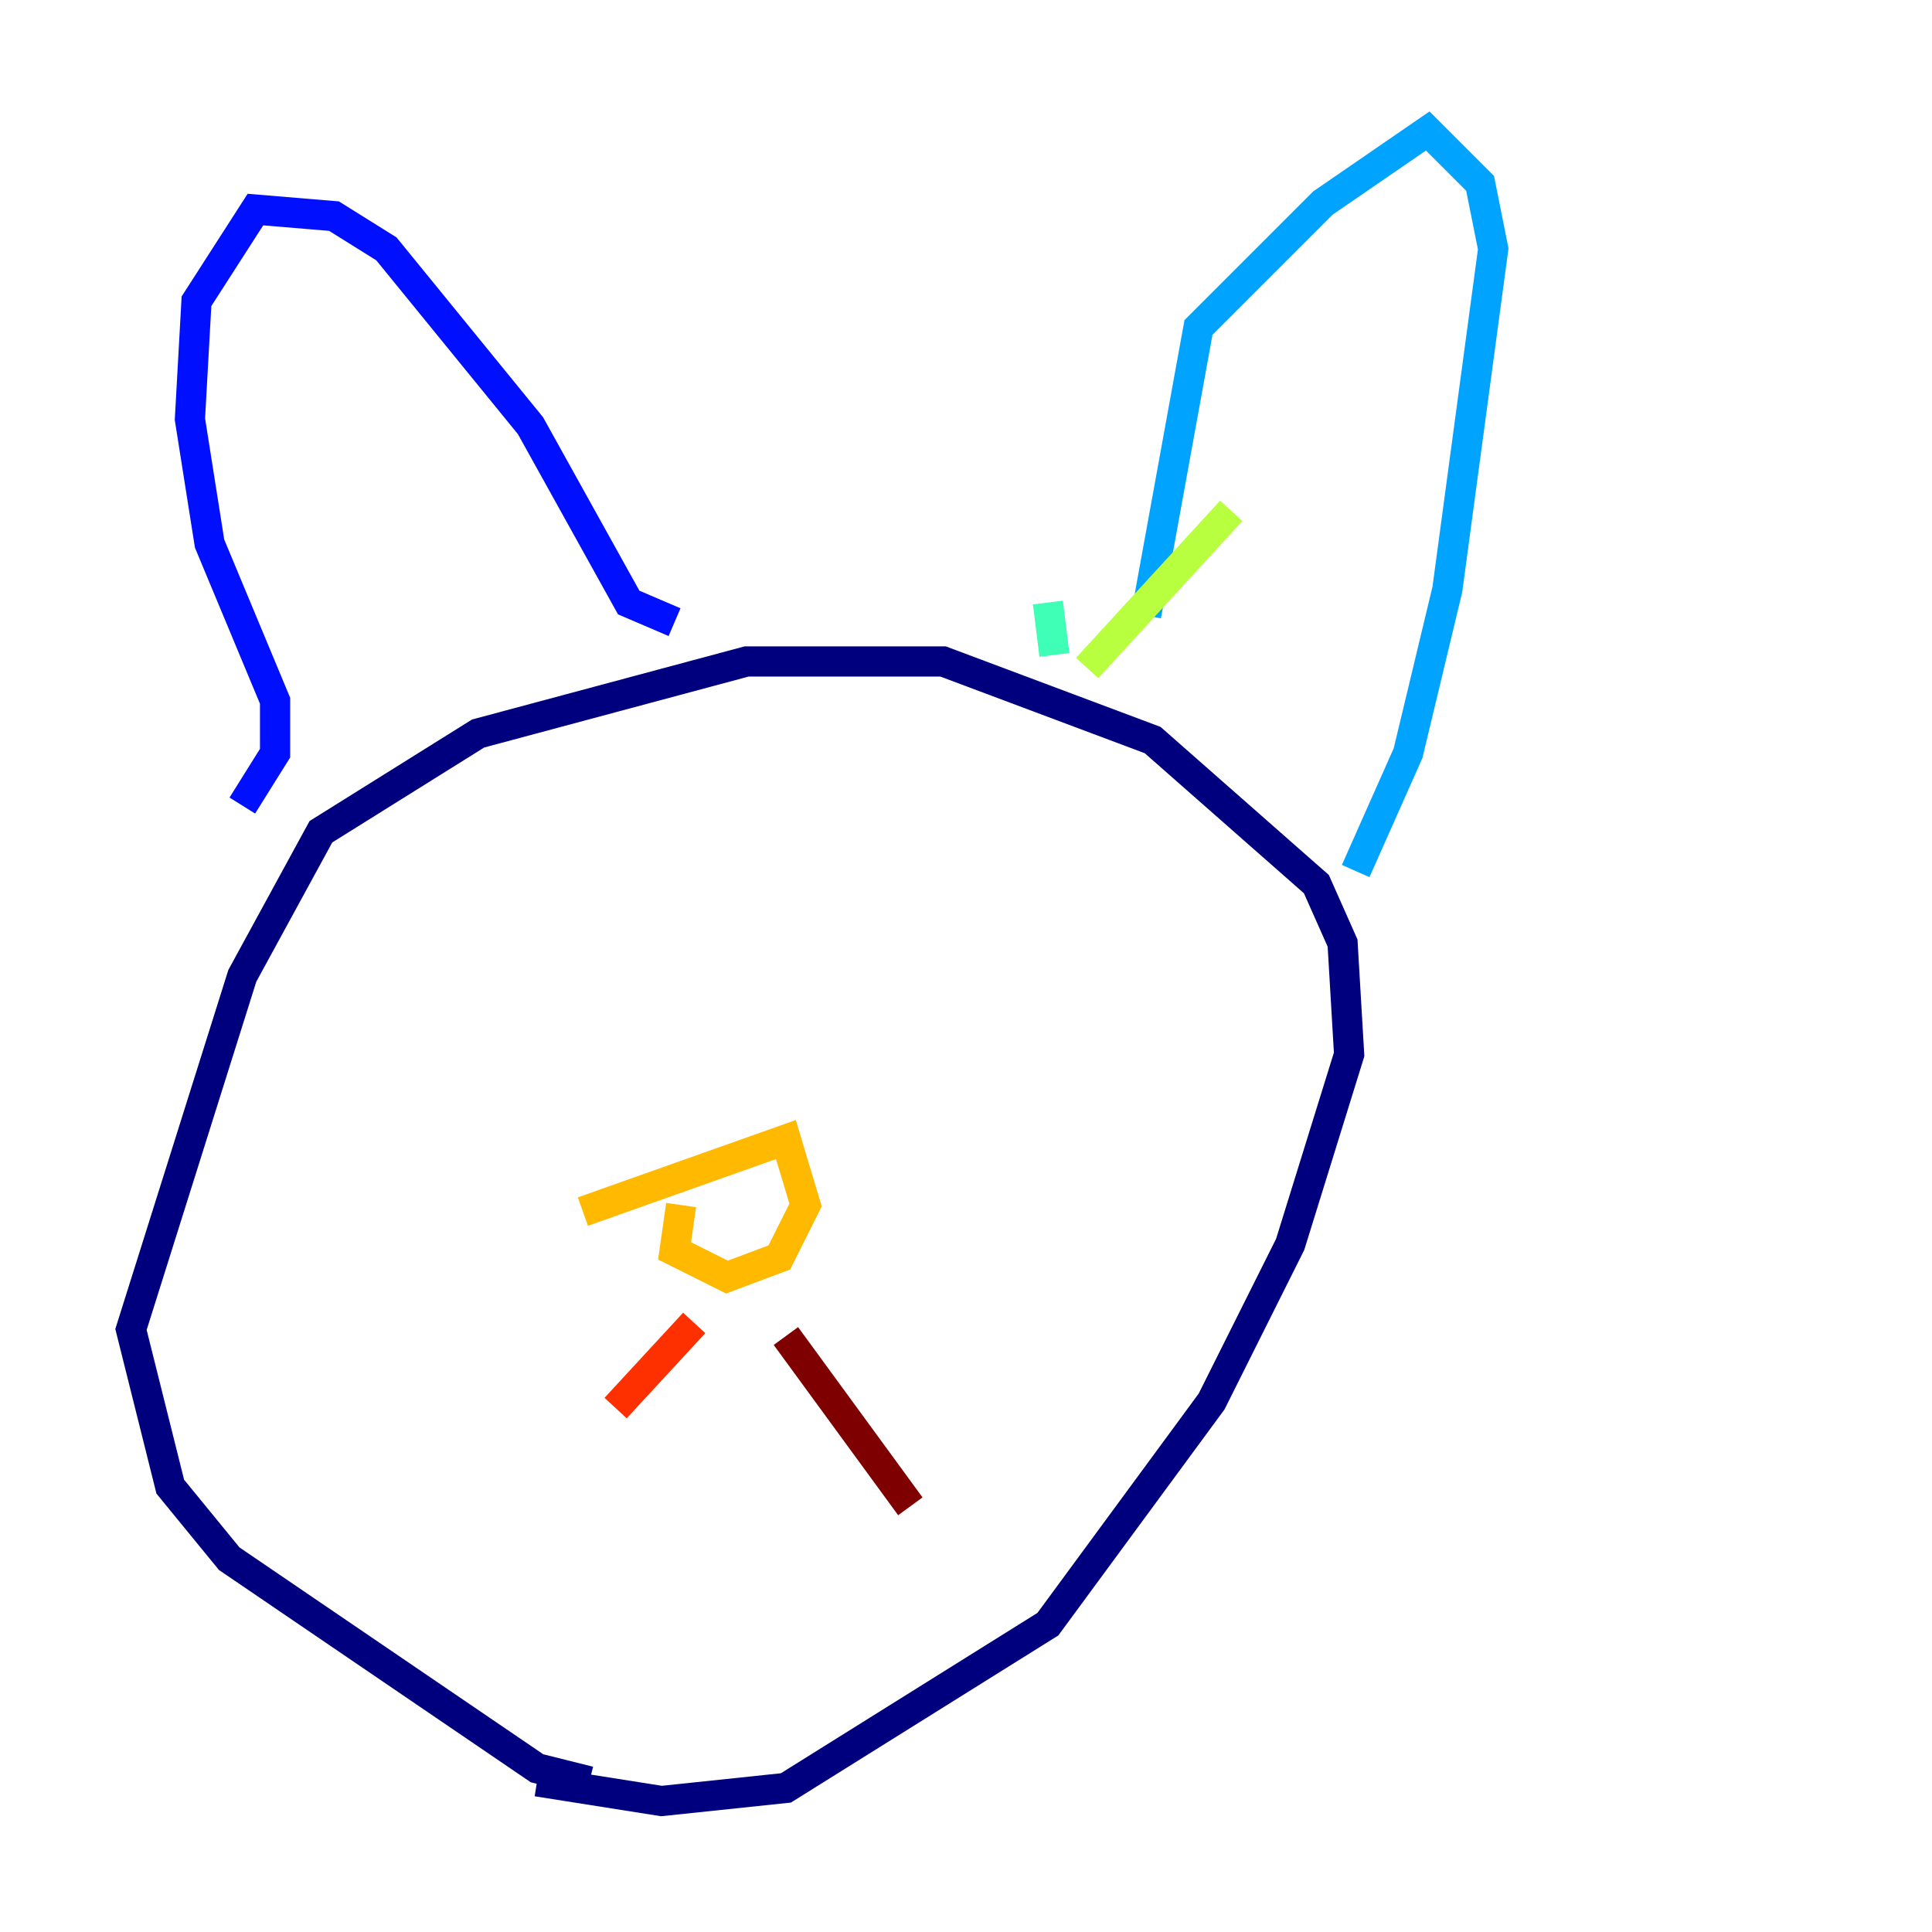 <?xml version="1.0" encoding="utf-8" ?>
<svg baseProfile="tiny" height="128" version="1.2" viewBox="0,0,128,128" width="128" xmlns="http://www.w3.org/2000/svg" xmlns:ev="http://www.w3.org/2001/xml-events" xmlns:xlink="http://www.w3.org/1999/xlink"><defs /><polyline fill="none" points="39.051,118.02 35.58,117.153 15.186,103.268 11.281,98.495 8.678,88.081 16.054,64.651 21.261,55.105 31.675,48.597 49.464,43.824 62.481,43.824 76.366,49.031 87.214,58.576 88.949,62.481 89.383,69.858 85.478,82.441 80.271,92.854 69.424,107.607 52.068,118.454 43.824,119.322 35.58,118.02" stroke="#00007f" stroke-width="2" /><polyline fill="none" points="16.054,53.37 18.224,49.898 18.224,46.427 13.885,36.014 12.583,27.77 13.017,19.959 16.922,13.885 22.129,14.319 25.6,16.488 35.146,28.203 41.654,39.919 44.691,41.22" stroke="#0010ff" stroke-width="2" /><polyline fill="none" points="75.932,40.786 79.403,21.695 87.647,13.451 94.59,8.678 98.061,12.149 98.929,16.488 95.891,39.051 93.288,49.898 89.817,57.709" stroke="#00a4ff" stroke-width="2" /><polyline fill="none" points="69.424,39.919 69.858,43.39" stroke="#3fffb7" stroke-width="2" /><polyline fill="none" points="81.573,33.844 72.027,44.258" stroke="#b7ff3f" stroke-width="2" /><polyline fill="none" points="38.617,80.271 52.068,75.498 53.37,79.837 51.634,83.308 48.163,84.61 44.691,82.875 45.125,79.837" stroke="#ffb900" stroke-width="2" /><polyline fill="none" points="45.993,87.647 40.786,93.288" stroke="#ff3000" stroke-width="2" /><polyline fill="none" points="52.068,88.515 60.312,99.797" stroke="#7f0000" stroke-width="2" /></svg>